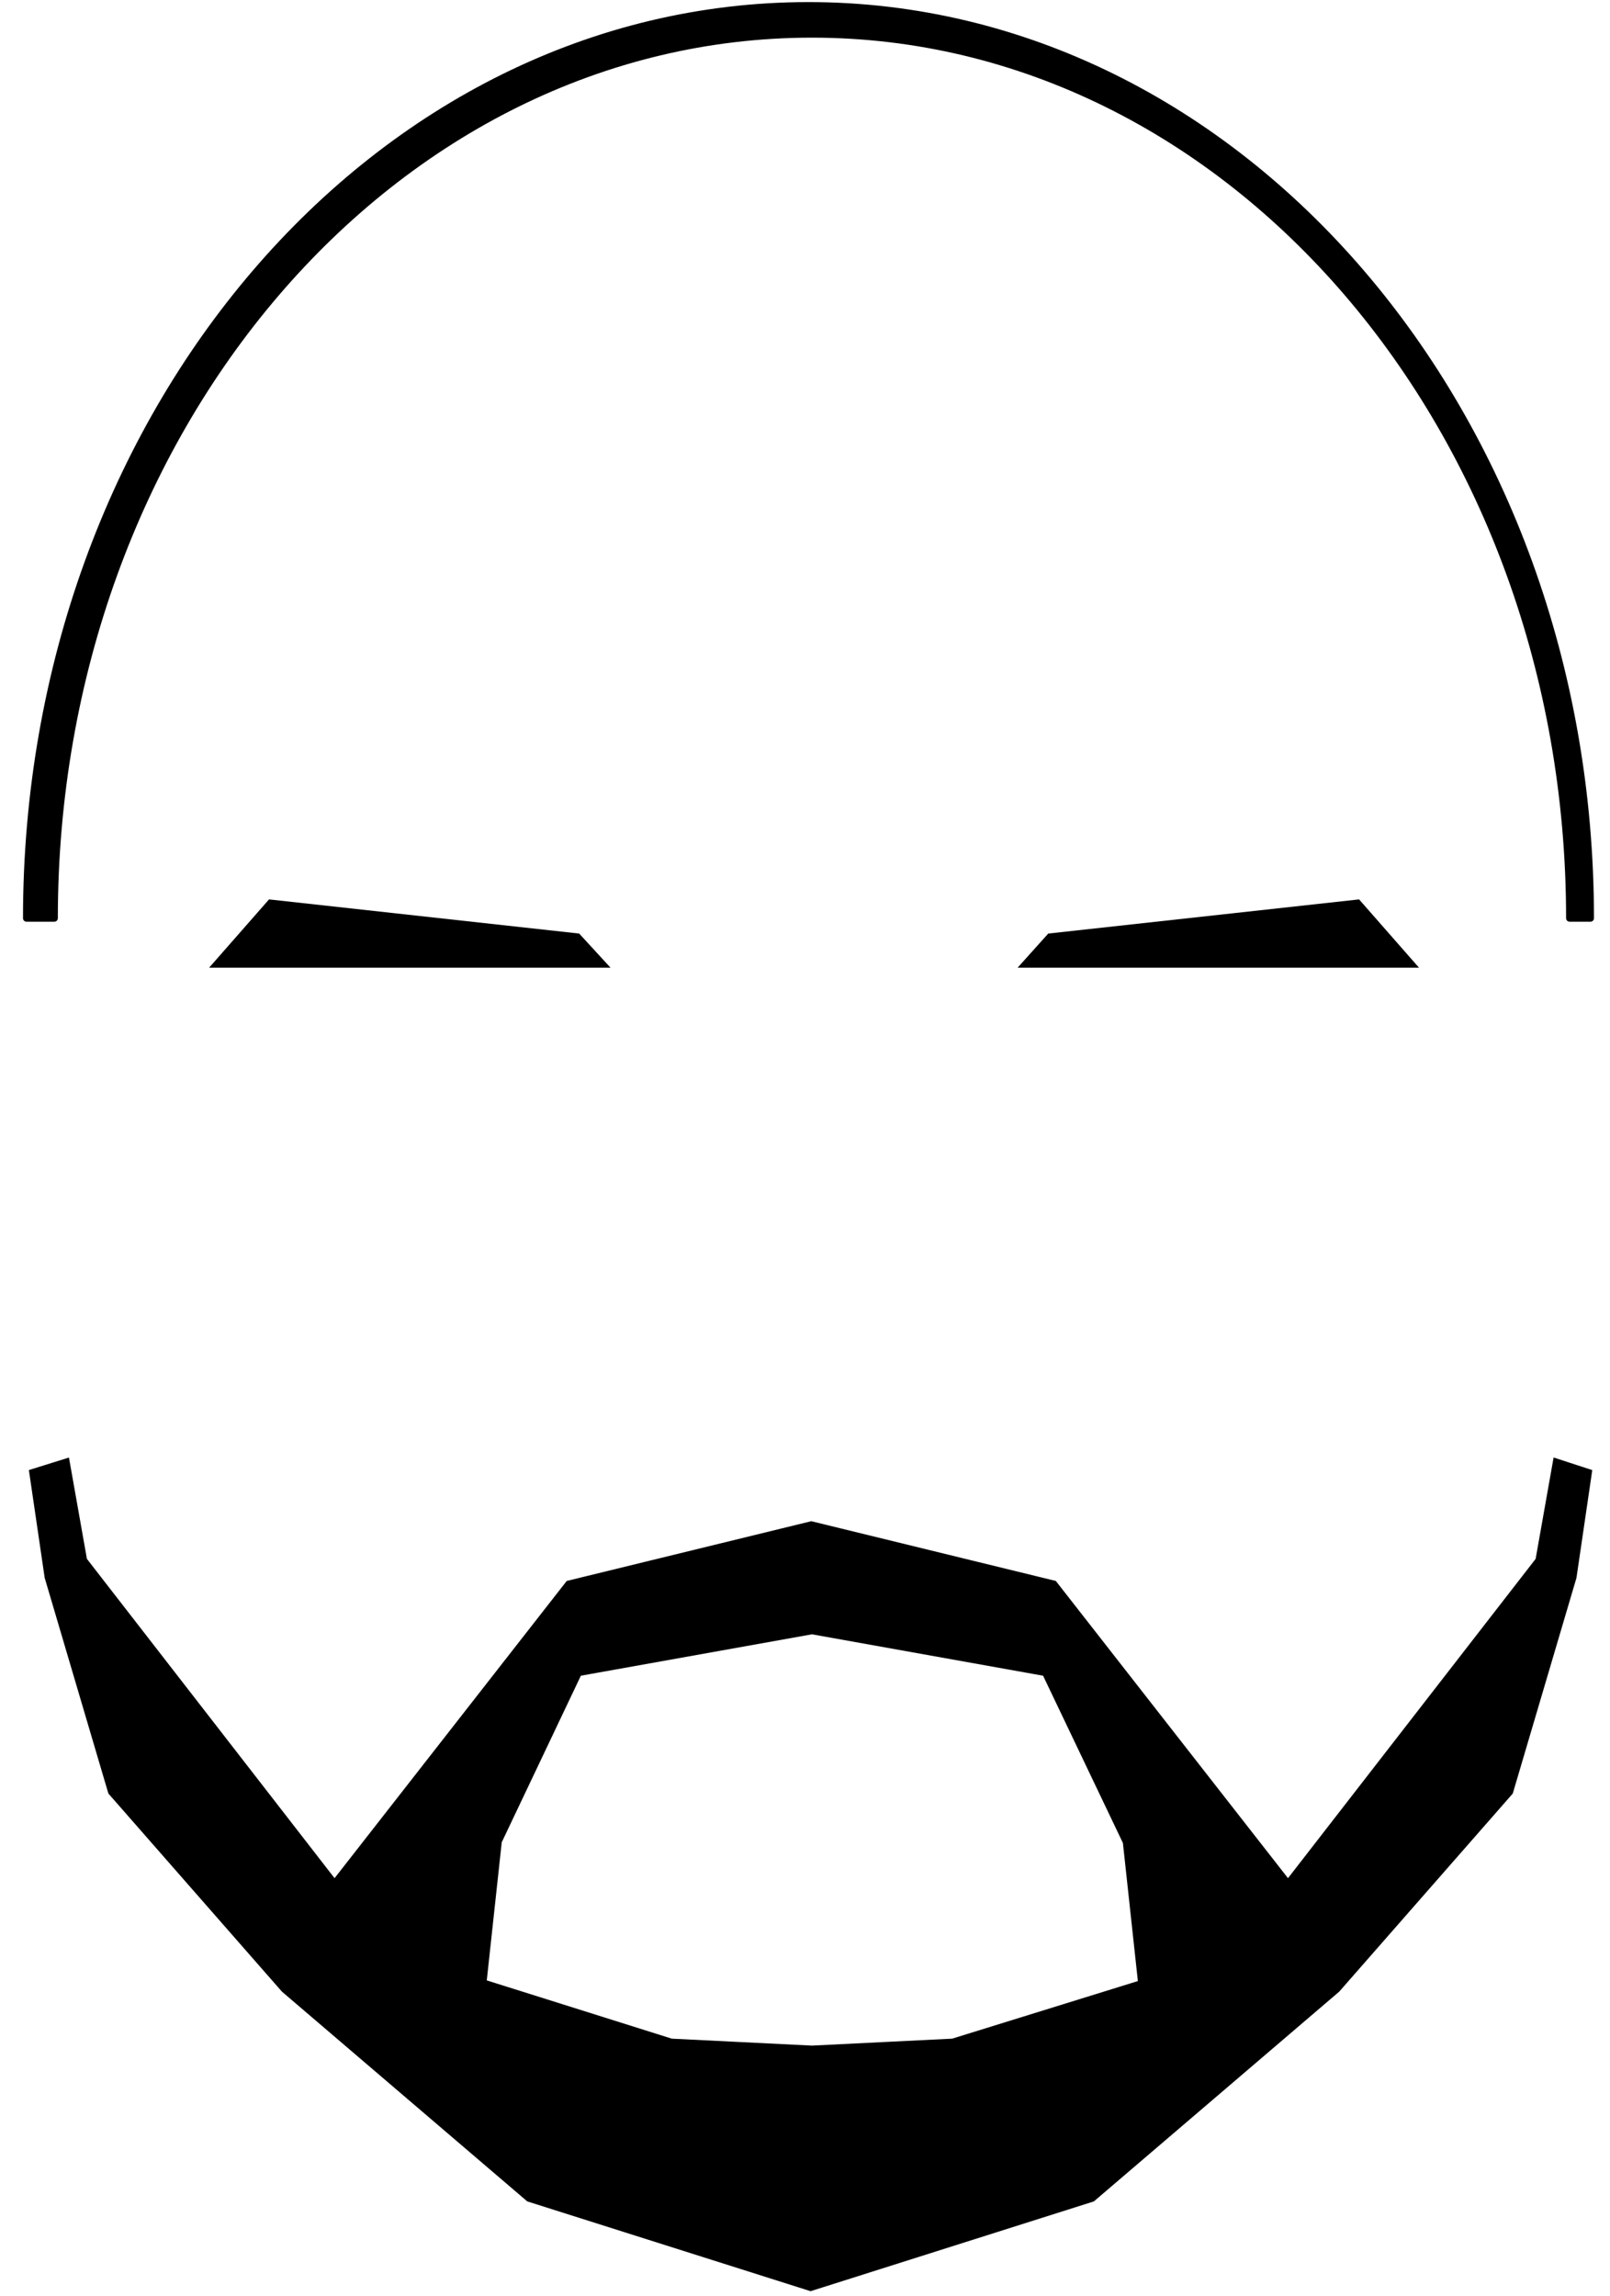 <?xml version="1.0" encoding="utf-8"?>
<!-- Generator: Adobe Illustrator 19.0.0, SVG Export Plug-In . SVG Version: 6.00 Build 0)  -->
<svg version="1.1" id="Layer_1" xmlns="http://www.w3.org/2000/svg" xmlns:xlink="http://www.w3.org/1999/xlink" x="0px" y="0px"
	 viewBox="0 0 231 329.3" style="enable-background:new 0 0 231 329.3;" xml:space="preserve">
<style type="text/css">
	.st0{stroke:#000000;stroke-linecap:round;stroke-linejoin:round;}
	.st1{stroke:#000000;stroke-miterlimit:10;}
</style>
<path id="XMLID_7_" class="st0" d="M116,0.8C54,0.8,3.8,59.4,3.8,131.7h4c0-70,48.6-126.8,108.7-126.8c60,0,108.7,56.8,108.7,126.8
	h3C228.2,59.4,177.9,0.8,116,0.8z"/>
<path id="XMLID_12_" class="st1" d="M223.3,209.7l-2.5,14.1l-36,46.4l-33.6-43l-34.8-8.5l-34.8,8.5l-33.6,43l-36-46.4l-2.5-14.1
	l-4.8,1.5l2.2,15l9.1,30.8l24.8,28.3l35.1,30l40.4,12.8l40.4-12.8l35.1-30l24.8-28.3l9.1-30.8l2.2-15L223.3,209.7z M136.7,292.9
	l-20.2,1l-20.2-1l-27-8.5l2.2-20.3L83,239.9l33.5-6l33.5,6l11.6,24.3l2.2,20.3L136.7,292.9z"/>
<polygon id="XMLID_18_" points="30,138.8 38.6,129 83.1,133.9 87.6,138.8 "/>
<polygon id="XMLID_15_" points="203.6,138.8 195,129 150.4,133.9 146,138.8 "/>
</svg>
